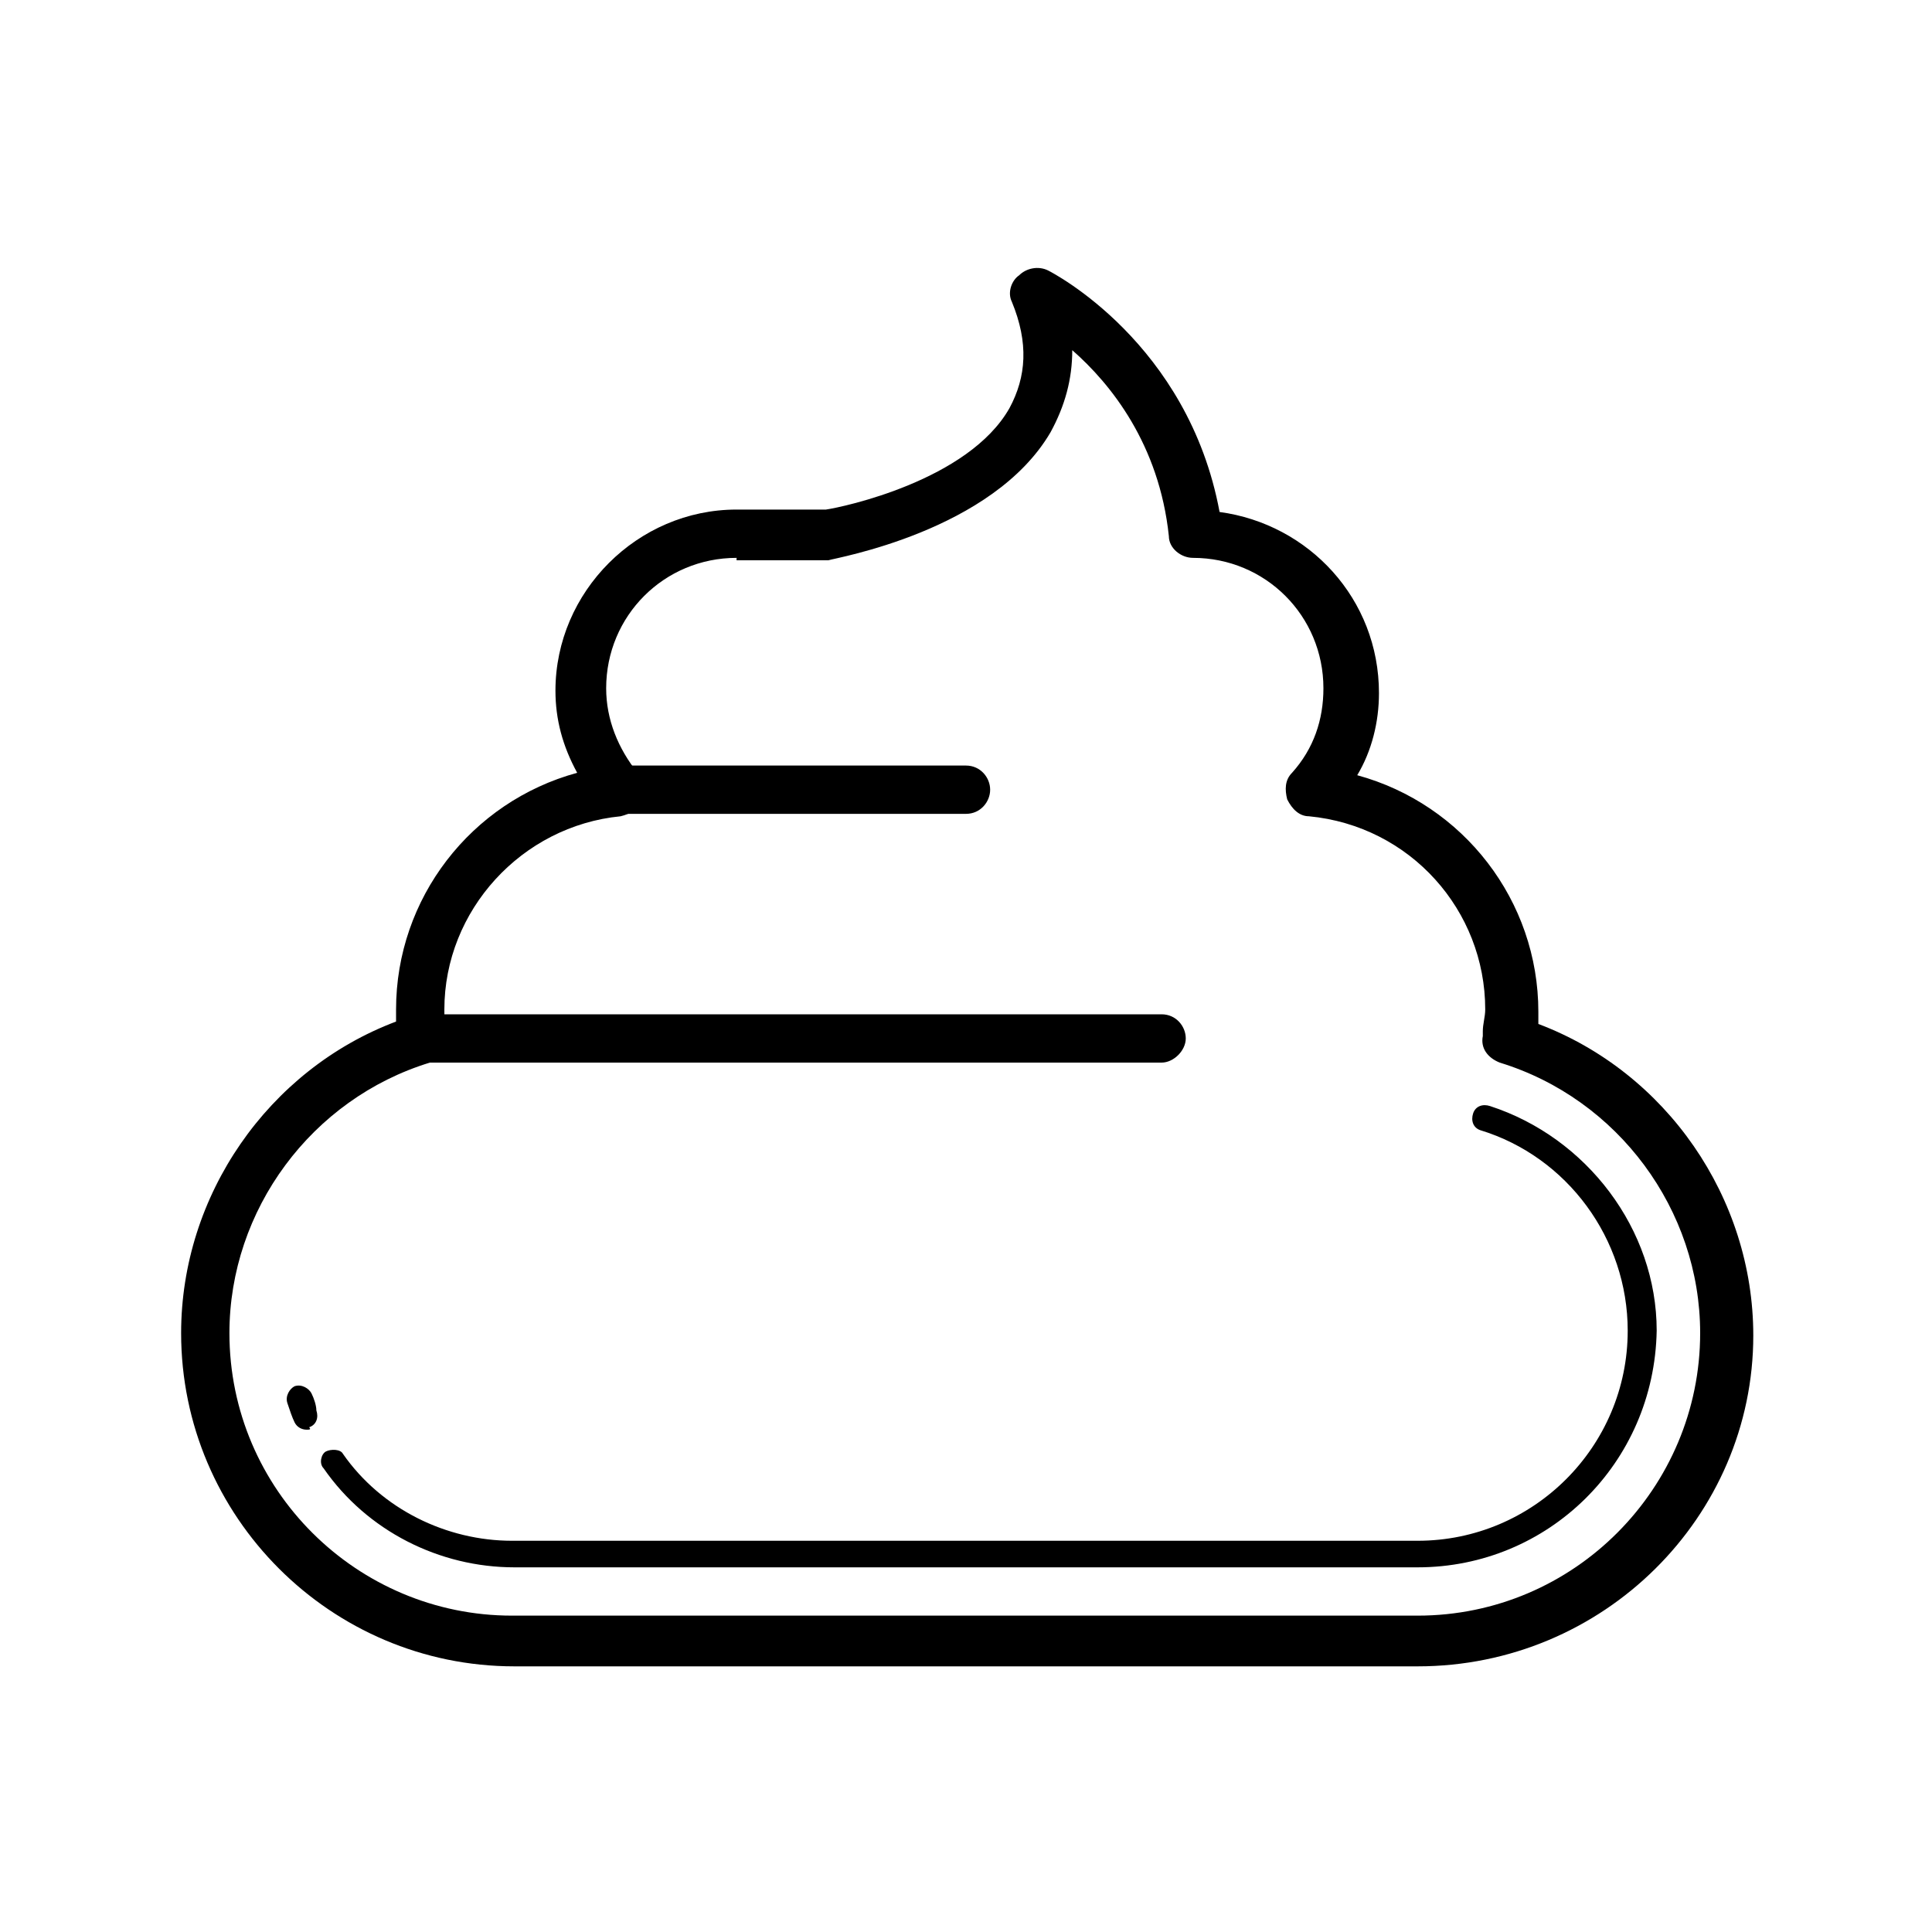 <?xml version="1.0" standalone="no"?><!DOCTYPE svg PUBLIC "-//W3C//DTD SVG 1.1//EN" "http://www.w3.org/Graphics/SVG/1.1/DTD/svg11.dtd"><svg t="1650282477546" class="icon" viewBox="0 0 1024 1024" version="1.1" xmlns="http://www.w3.org/2000/svg" p-id="6043" xmlns:xlink="http://www.w3.org/1999/xlink" width="200" height="200"><defs><style type="text/css">@font-face { font-family: feedback-iconfont; src: url("//at.alicdn.com/t/font_1031158_u69w8yhxdu.woff2?t=1630033759944") format("woff2"), url("//at.alicdn.com/t/font_1031158_u69w8yhxdu.woff?t=1630033759944") format("woff"), url("//at.alicdn.com/t/font_1031158_u69w8yhxdu.ttf?t=1630033759944") format("truetype"); }
</style></defs><path d="M751.36 883.2H272.64c-97.28 0-176.64-79.36-176.64-176.64 0-72.96 46.08-139.52 113.92-165.12v-6.4c0-58.88 39.68-110.08 96-125.44-7.68-14.08-11.52-28.16-11.52-43.52 0-52.48 43.52-96 96-96h47.36c8.96-1.28 75.52-15.36 97.28-53.76 8.96-16.64 10.24-34.56 1.28-56.32-2.56-5.12 0-11.52 3.84-14.08 3.84-3.84 10.24-5.12 15.36-2.56 2.56 1.28 74.24 38.4 90.88 128 47.36 6.4 84.48 46.08 84.48 96 0 15.36-3.84 30.72-11.52 43.52 56.32 15.36 96 66.56 96 125.44v6.4c67.84 25.6 113.92 92.16 113.92 165.12 0 96-79.36 175.36-177.92 175.36zM390.4 295.68c-38.4 0-69.12 30.72-69.12 69.12 0 16.64 6.4 32 16.64 44.8 2.56 3.84 3.84 8.96 2.56 14.08-1.28 5.12-6.4 7.68-11.52 8.96-52.48 5.12-93.44 49.92-93.44 102.4 0 3.84 0 7.68 1.28 11.52v2.56c1.28 6.4-2.56 12.8-8.96 14.08-62.72 19.2-106.24 78.08-106.24 143.36 0 83.2 67.84 149.76 149.76 149.76h480c83.2 0 149.76-67.84 149.76-149.76 0-65.28-43.52-124.16-106.24-143.36-6.4-2.56-10.24-7.68-8.96-14.08v-2.56c0-3.84 1.28-7.68 1.28-11.52 0-52.48-39.68-97.28-93.44-102.4-5.12 0-8.96-3.84-11.52-8.96-1.28-5.12-1.28-10.24 2.56-14.08 11.52-12.8 16.64-28.16 16.64-44.8 0-38.4-30.72-69.12-69.12-69.12-6.4 0-12.8-5.12-12.8-11.52-5.12-48.64-30.72-80.64-51.2-98.56 0 15.36-3.84 29.44-11.52 43.52-30.72 52.48-113.92 66.56-117.76 67.84H390.4z" p-id="6044"></path><path d="M162.56 757.76c-2.56 0-5.12-1.28-6.4-3.84-1.28-2.56-2.56-6.4-3.84-10.24-1.28-3.84 1.28-7.68 3.84-8.96 3.84-1.28 7.68 1.28 8.96 3.84 1.28 2.56 2.56 6.4 2.56 8.96 1.28 3.84 0 7.68-3.84 8.96 1.28 1.28 0 1.28-1.28 1.28zM751.36 830.72H272.64c-39.68 0-78.08-19.2-101.12-52.48-2.56-2.56-1.28-7.68 1.28-8.96s7.68-1.28 8.96 1.28c20.48 29.44 55.04 46.08 89.6 46.08h480c61.44 0 111.36-49.92 111.36-111.36 0-48.64-32-92.16-78.08-106.24-3.84-1.28-5.12-5.12-3.84-8.96 1.28-3.84 5.12-5.12 8.96-3.84 51.2 16.64 88.32 65.28 88.32 119.04-1.28 70.4-57.6 125.44-126.72 125.44z" p-id="6045"></path><path d="M615.68 563.2H224c-7.68 0-12.8-6.4-12.8-12.8s6.4-12.8 12.8-12.8h391.68c7.68 0 12.8 6.4 12.8 12.8s-6.4 12.8-12.8 12.8z" p-id="6046"></path><path d="M512 431.36H327.68c-7.68 0-12.8-6.4-12.8-12.8s6.4-12.8 12.8-12.8H512c7.68 0 12.8 6.4 12.8 12.8s-5.12 12.8-12.8 12.8z" p-id="6047"></path></svg>